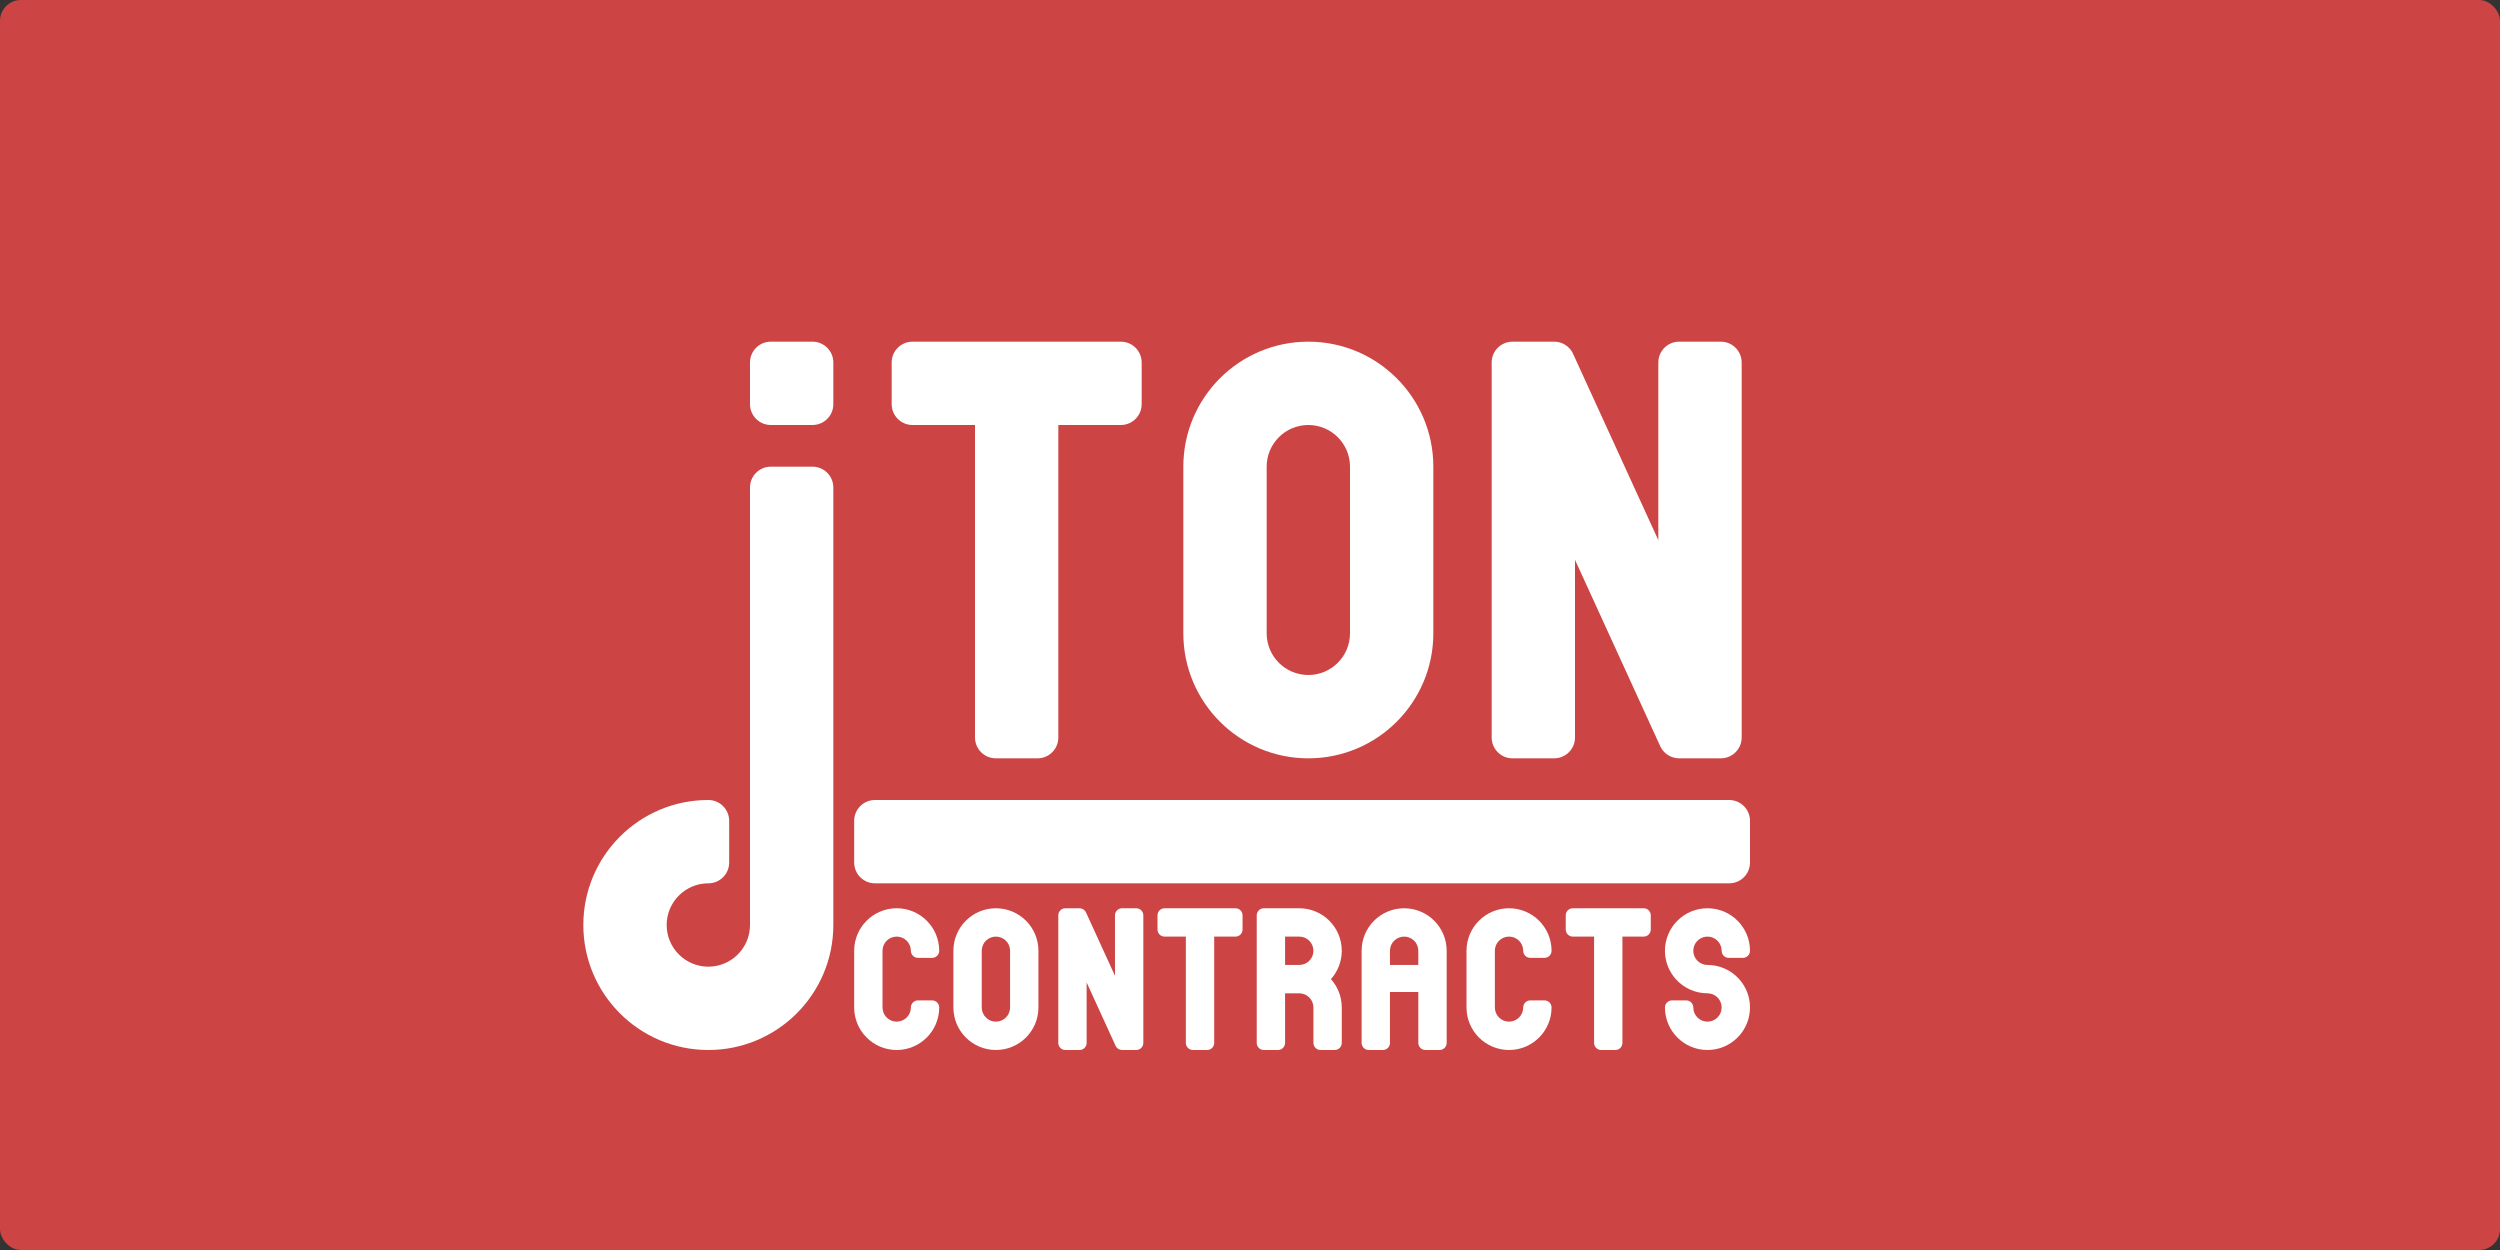 <svg width="3000" height="1500" viewBox="0 0 3000 1500" fill="none" xmlns="http://www.w3.org/2000/svg">
    <rect x="0" y="0" width="3000" height="1500" fill="#333333" stroke="none"/>
    <rect width="3000" height="1500" rx="25" fill="#CC4444"/>
    <path d="M1345 410H1095C1081.19 410 1070 421.193 1070 435V485C1070 498.807 1081.19 510 1095 510H1170L1170 885C1170 898.807 1181.19 910 1195 910H1245C1258.81 910 1270 898.807 1270 885V510H1345C1358.81 510 1370 498.807 1370 485V435C1370 421.193 1358.81 410 1345 410Z" fill="white"/>
    <path fill-rule="evenodd" clip-rule="evenodd" d="M1420 560C1420 477.157 1487.16 410 1570 410C1652.84 410 1720 477.157 1720 560V760C1720 842.843 1652.84 910 1570 910C1487.16 910 1420 842.843 1420 760V560ZM1570 510C1542.39 510 1520 532.386 1520 560V760C1520 787.614 1542.39 810 1570 810C1597.61 810 1620 787.614 1620 760V560C1620 532.386 1597.61 510 1570 510Z" fill="white"/>
    <path d="M1865 410H1815C1801.19 410 1790 421.193 1790 435V885C1790 898.807 1801.19 910 1815 910H1865C1878.81 910 1890 898.807 1890 885V671.803L1992.63 896.183C1996.74 904.376 2005.21 910 2015 910H2065C2078.81 910 2090 898.807 2090 885V435C2090 421.193 2078.81 410 2065 410H2015C2001.19 410 1990 421.193 1990 435V648.197L1887.07 423.246C1882.86 415.364 1874.56 410 1865 410Z" fill="white"/>
    <path d="M900 435C900 421.193 911.193 410 925 410H975C988.807 410 1000 421.193 1000 435V485C1000 498.807 988.807 510 975 510H925C911.193 510 900 498.807 900 485V435Z" fill="white"/>
    <path fill-rule="evenodd" clip-rule="evenodd" d="M1025 985V1035C1025 1048.81 1036.19 1060 1050 1060H2075C2088.81 1060 2100 1048.81 2100 1035V985C2100 971.193 2088.81 960 2075 960H1050C1036.19 960 1025 971.193 1025 985Z" fill="white"/>
    <path fill-rule="evenodd" clip-rule="evenodd" d="M975 560H925C911.193 560 900 571.193 900 585V1110C900 1137.61 877.614 1160 850 1160C822.386 1160 800 1137.61 800 1110C800 1082.39 822.386 1060 850 1060C863.807 1060 875 1048.81 875 1035V985C875 971.193 863.807 960 850 960C767.157 960 700 1027.16 700 1110C700 1192.84 767.157 1260 850 1260C932.843 1260 1000 1192.84 1000 1110V585C1000 571.193 988.807 560 975 560Z" fill="white"/>
    <path d="M1482.56 1089.91H1397.51C1392.81 1089.91 1389 1093.71 1389 1098.41V1115.42C1389 1120.12 1392.81 1123.92 1397.51 1123.92H1423.02V1251.5C1423.02 1256.19 1426.83 1260 1431.53 1260H1448.54C1453.23 1260 1457.04 1256.19 1457.04 1251.5V1123.92H1482.56C1487.25 1123.92 1491.06 1120.12 1491.06 1115.42V1098.41C1491.06 1093.71 1487.25 1089.91 1482.56 1089.91Z" fill="white"/>
    <path d="M1295.45 1089.91H1278.44C1273.74 1089.91 1269.94 1093.71 1269.94 1098.41V1251.5C1269.94 1256.19 1273.74 1260 1278.44 1260H1295.45C1300.15 1260 1303.96 1256.19 1303.96 1251.5V1178.97L1338.87 1255.3C1340.27 1258.09 1343.15 1260 1346.48 1260H1363.49C1368.19 1260 1371.99 1256.19 1371.99 1251.5V1098.41C1371.99 1093.71 1368.19 1089.91 1363.49 1089.91H1346.48C1341.78 1089.91 1337.97 1093.71 1337.97 1098.41V1170.94L1302.96 1094.41C1301.53 1091.73 1298.7 1089.91 1295.45 1089.91Z" fill="white"/>
    <path fill-rule="evenodd" clip-rule="evenodd" d="M1144.07 1140.93C1144.07 1112.75 1166.91 1089.91 1195.09 1089.91C1223.28 1089.91 1246.12 1112.75 1246.12 1140.93V1208.97C1246.12 1237.15 1223.28 1260 1195.09 1260C1166.91 1260 1144.07 1237.15 1144.07 1208.97V1140.93ZM1195.09 1123.92C1185.7 1123.92 1178.09 1131.54 1178.09 1140.93V1208.97C1178.09 1218.37 1185.7 1225.98 1195.09 1225.98C1204.49 1225.98 1212.1 1218.37 1212.1 1208.97V1140.93C1212.1 1131.54 1204.49 1123.92 1195.09 1123.92Z" fill="white"/>
    <path fill-rule="evenodd" clip-rule="evenodd" d="M1516.57 1089.91H1559.1C1587.28 1089.91 1610.13 1112.75 1610.13 1140.93C1610.13 1154 1605.21 1165.92 1597.13 1174.95C1605.21 1183.98 1610.13 1195.9 1610.13 1208.97V1251.5C1610.13 1256.19 1606.32 1260 1601.62 1260H1584.61C1579.92 1260 1576.11 1256.19 1576.11 1251.5V1208.97C1576.11 1199.58 1568.49 1191.96 1559.1 1191.96H1542.09V1251.5C1542.09 1256.19 1538.28 1260 1533.58 1260H1516.57C1511.88 1260 1508.07 1256.19 1508.07 1251.5V1098.41C1508.07 1093.71 1511.88 1089.91 1516.57 1089.91ZM1559.1 1157.94C1568.49 1157.94 1576.11 1150.33 1576.11 1140.93C1576.11 1131.54 1568.49 1123.92 1559.1 1123.92H1542.09V1157.94H1559.1Z" fill="white"/>
    <path fill-rule="evenodd" clip-rule="evenodd" d="M1633.94 1140.93C1633.94 1112.75 1656.79 1089.91 1684.97 1089.91C1713.15 1089.91 1736 1112.75 1736 1140.93V1251.5C1736 1256.19 1732.19 1260 1727.49 1260H1710.48C1705.79 1260 1701.98 1256.19 1701.98 1251.5V1190.43H1667.96V1251.5C1667.96 1256.19 1664.15 1260 1659.45 1260H1642.44C1637.75 1260 1633.94 1256.19 1633.94 1251.5V1140.93ZM1684.97 1123.92C1675.57 1123.92 1667.96 1131.54 1667.96 1140.93V1157.94H1701.98V1140.93C1701.98 1131.54 1694.36 1123.92 1684.97 1123.92Z" fill="white"/>
    <path fill-rule="evenodd" clip-rule="evenodd" d="M1076.03 1089.91C1047.85 1089.91 1025 1112.75 1025 1140.93V1208.97C1025 1237.15 1047.85 1260 1076.03 1260C1104.21 1260 1127.06 1237.15 1127.06 1208.97C1127.06 1204.27 1123.25 1200.47 1118.55 1200.47H1101.54C1096.85 1200.47 1093.04 1204.27 1093.04 1208.97C1093.04 1218.37 1085.42 1225.98 1076.03 1225.98C1066.63 1225.98 1059.02 1218.37 1059.02 1208.97V1140.93C1059.02 1131.54 1066.63 1123.92 1076.03 1123.92C1085.42 1123.92 1093.04 1131.54 1093.04 1140.93C1093.04 1145.63 1096.85 1149.44 1101.54 1149.44H1118.55C1123.25 1149.44 1127.06 1145.63 1127.06 1140.93C1127.06 1112.75 1104.21 1089.91 1076.03 1089.91Z" fill="white"/>
    <path fill-rule="evenodd" clip-rule="evenodd" d="M1810.84 1089.91C1782.66 1089.91 1759.81 1112.75 1759.81 1140.93V1208.97C1759.81 1237.15 1782.66 1260 1810.84 1260C1839.02 1260 1861.87 1237.15 1861.87 1208.97C1861.87 1204.27 1858.06 1200.47 1853.36 1200.47H1836.35C1831.66 1200.47 1827.85 1204.27 1827.85 1208.97C1827.85 1218.37 1820.23 1225.98 1810.84 1225.98C1801.44 1225.98 1793.83 1218.37 1793.83 1208.97V1140.93C1793.83 1131.54 1801.44 1123.92 1810.84 1123.92C1820.23 1123.92 1827.85 1131.54 1827.85 1140.93C1827.85 1145.63 1831.66 1149.44 1836.35 1149.44H1853.36C1858.06 1149.44 1861.87 1145.63 1861.87 1140.93C1861.87 1112.75 1839.02 1089.91 1810.84 1089.91Z" fill="white"/>
    <path d="M1972.43 1089.91H1887.38C1882.68 1089.91 1878.88 1093.71 1878.88 1098.41V1115.42C1878.88 1120.12 1882.68 1123.92 1887.38 1123.92H1912.9V1251.5C1912.9 1256.19 1916.7 1260 1921.4 1260H1938.41C1943.11 1260 1946.91 1256.19 1946.91 1251.5V1123.92H1972.43C1977.13 1123.92 1980.93 1120.12 1980.93 1115.42V1098.41C1980.93 1093.71 1977.13 1089.91 1972.43 1089.91Z" fill="white"/>
    <path d="M2091.5 1149.44H2074.49C2069.79 1149.44 2065.98 1145.63 2065.98 1140.93C2065.98 1131.54 2058.37 1123.92 2048.97 1123.92C2039.58 1123.92 2031.96 1131.54 2031.96 1140.93C2031.96 1150.33 2039.58 1157.94 2048.97 1157.94C2064.08 1157.94 2077.66 1164.51 2087.01 1174.95C2095.09 1183.98 2100 1195.9 2100 1208.97C2100 1237.15 2077.15 1260 2048.97 1260C2020.79 1260 1997.94 1237.15 1997.94 1208.97C1997.94 1204.27 2001.75 1200.47 2006.45 1200.47H2023.46C2028.15 1200.47 2031.96 1204.27 2031.96 1208.97C2031.96 1218.37 2039.58 1225.98 2048.97 1225.98C2058.37 1225.98 2065.98 1218.37 2065.98 1208.97C2065.98 1199.58 2058.37 1191.96 2048.97 1191.96C2033.86 1191.96 2020.28 1185.39 2010.94 1174.95C2002.86 1165.92 1997.94 1154 1997.94 1140.93C1997.94 1112.75 2020.79 1089.91 2048.97 1089.91C2077.15 1089.91 2100 1112.75 2100 1140.93C2100 1145.63 2096.19 1149.44 2091.5 1149.44Z" fill="white"/>
</svg>
